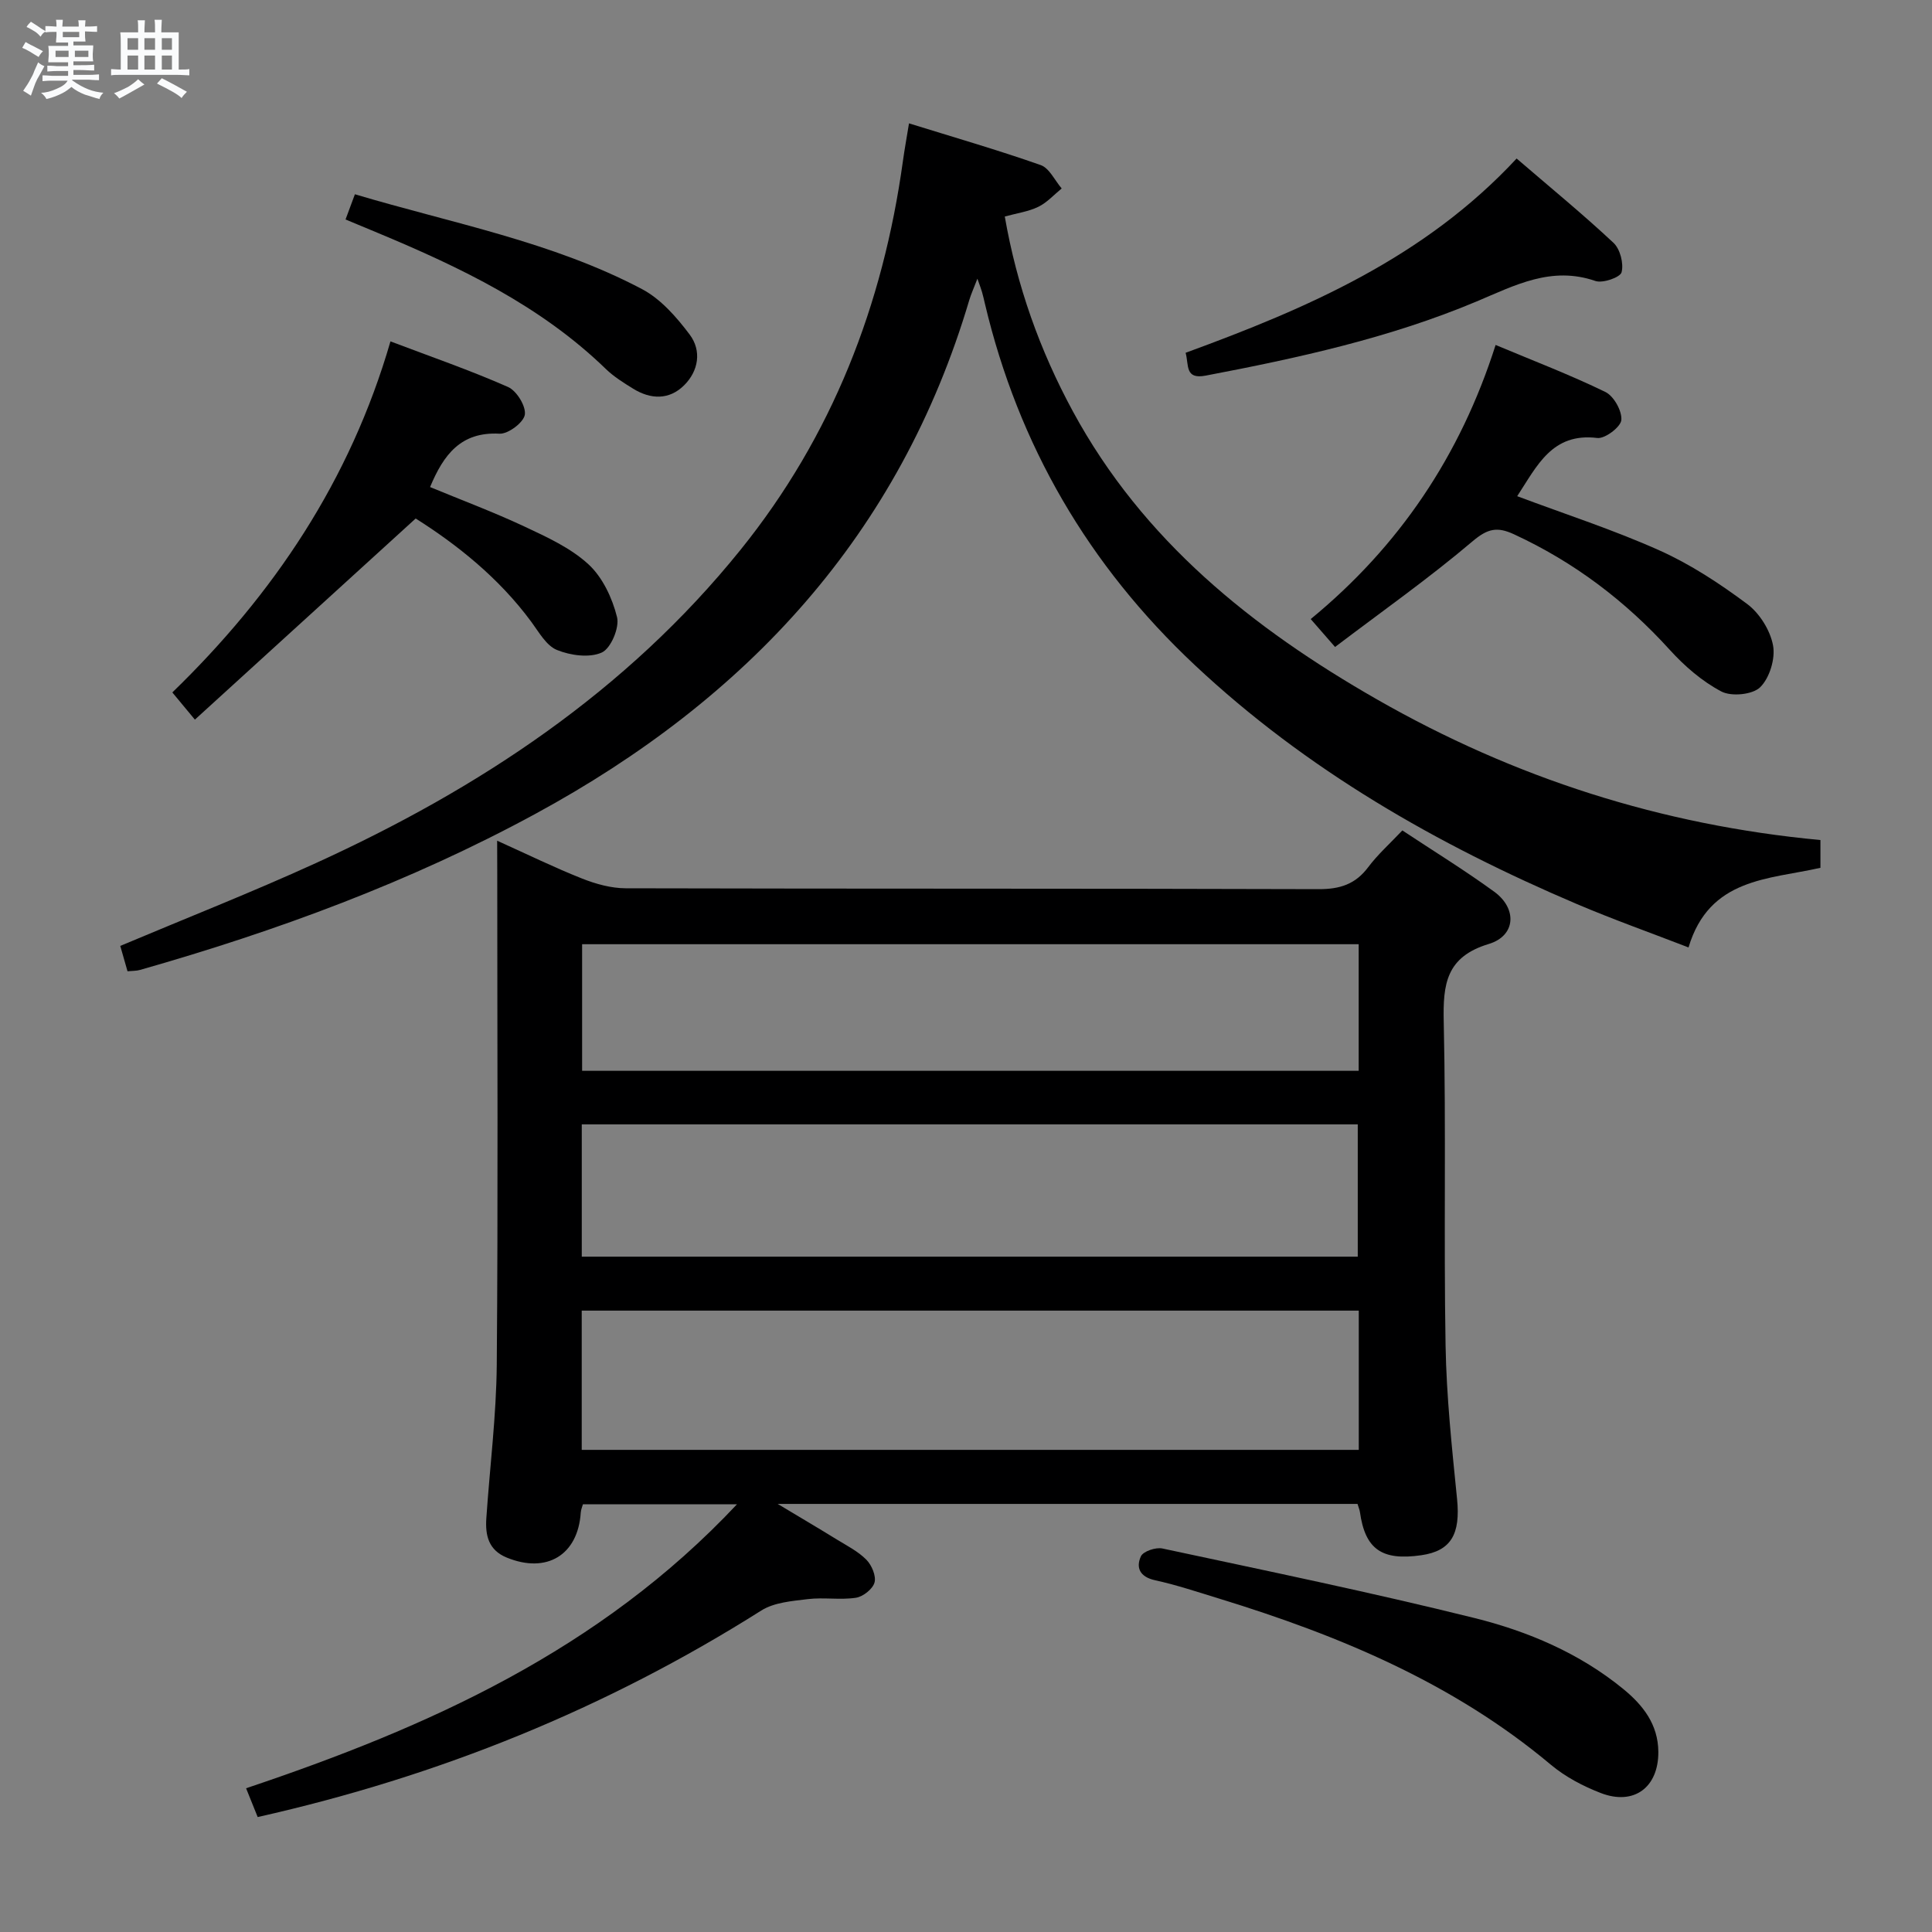 <svg enable-background="new 0 0 400 400" viewBox="0 0 400 400" xmlns="http://www.w3.org/2000/svg"><rect x="0" y="0" width="400" height="400" fill="#808080" stroke="none"/><path d="m6.8 9.5c.6.3 1.3.7 2.1 1.1-.4.4-.7.8-.9 1.2-.7-.4-1.3-.8-1.8-1.1s-1.1-.6-1.6-.8c.2-.4.5-.8.7-1.2.4.2.8.5 1.5.8zm.9 6.9c-.3.6-.5 1.1-.7 1.7s-.4 1.1-.6 1.7c-.6-.4-1.1-.7-1.6-1 .7-1 1.2-1.8 1.5-2.4.3-.5.6-1.1.8-1.7.3-.6.5-1.2.8-1.8.3.3.8.6 1.3.8-.7 1.3-1.2 2.2-1.5 2.7zm.1-11c.4.3 1 .7 1.7 1.1-.5.2-.8.6-1.1 1.1-.5-.6-1-1-1.4-1.2s-.9-.6-1.5-.8c.2-.4.5-.7.9-1.1.5.3.9.6 1.4.9zm10.5 13.1c1 .4 2 .6 3.1.7-.4.4-.7.8-.8 1.3-.9-.2-1.9-.6-3-.9-1-.4-2-.9-2.8-1.6-.5.4-1.1.9-1.9 1.3s-1.9.9-3.3 1.2c-.1-.3-.5-.8-1.1-1.3 1 0 2.1-.3 3.2-.8 1.2-.5 1.9-1 2.3-1.7h-3.2c-.4 0-1 0-2 .1v-1.2c1 0 1.7.1 2 .1h3.3v-1h-2.3c-.2 0-.9 0-2 .1v-1.2c1.2 0 1.9.1 2 .1h2.3v-.8h-4.1c0-.7.1-1.2.1-1.6 0-.5 0-1.1-.1-1.8h4.1v-.7h-2.5c0-.6.1-1.1.1-1.6v-.6h-.5c-.4 0-1 0-1.8.1v-1.3c1.2 0 1.9.1 2.1.1h.2c0-.3 0-.8-.1-1.4h1.4c0 .6-.1 1-.1 1.4h3.4c0-.4 0-.8-.1-1.3h1.5c0 .4-.1.9-.1 1.3.7 0 1.5 0 2.5-.1v1.2c-1 0-1.8-.1-2.5-.1v.6c0 .3 0 .8.1 1.5h-2.5v.8h4.1c0 .7-.1 1.3-.1 1.8s0 1 .1 1.5h-4.1v.8h1.4c.8 0 1.8 0 2.9-.1v1.2c-1 0-1.9-.1-2.8-.1h-1.5v1h3.2c.3 0 1 0 2.1-.1v1.2c-1.1 0-1.8-.1-2.1-.1h-3.4l-.1.1c1.4 1 2.4 1.5 3.4 1.9zm-4.1-6.7v-1.3h-2.7v1.3zm2.2-4.1v-1.1h-3.4v1.1zm1.9 4.1v-1.3h-2.8v1.3z" fill="#fafbfc"/><path d="m37 6.7v2.3 5.4c1 0 1.8 0 2.2-.1v1.3c-.6 0-1.5-.1-2.5-.1h-11.9c-.7 0-1.3 0-1.8.1v-1.3c.5 0 1.1.1 2 .1v-5.2c0-1 0-1.8-.1-2.5h3.7c0-1.3 0-2.1-.1-2.5h1.5c0 .4-.1 1.3-.1 2.5h2.2c0-1.2 0-2.1-.1-2.6h1.5c0 .4-.1 1.3-.1 2.6zm-12.3 13.7c-.3-.4-.7-.8-1.1-1.1 1.1-.4 2.1-.9 2.9-1.3.8-.5 1.5-1 2.1-1.6.4.4.9.8 1.3 1.1-2.5 1.4-4.2 2.4-5.2 2.9zm3.9-10.1v-2.4h-2.2v2.4zm0 4.1v-2.9h-2.2v2.9zm3.5-4.1v-2.4h-2.2v2.4zm0 4.1v-2.9h-2.2v2.9zm.4 2.9 1-1.1c.6.3 1.4.7 2.5 1.3s2 1.1 2.7 1.5c-.4.4-.8.8-1.1 1.3-.8-.8-2.5-1.7-5.1-3zm3.1-7v-2.4h-2.1v2.4zm0 4.1v-2.9h-2.1v2.9z" fill="#fafbfc"/><g fill="#000001"><path d="m102.93 174.06c6.4 2.89 11.9 5.58 17.57 7.83 2.85 1.13 6.02 2.01 9.05 2.02 47.83.12 95.65.03 143.48.18 4.38.01 7.59-1.01 10.24-4.55 1.98-2.64 4.5-4.88 7.07-7.61 6.4 4.24 12.88 8.22 19.01 12.68 4.81 3.49 4.5 9.14-1.12 10.83-8.83 2.67-9.5 8.32-9.32 16.12.5 22.32-.01 44.66.38 66.98.18 10.62 1.32 21.24 2.38 31.82.72 7.24-1.22 10.74-7.39 11.63-8.19 1.19-11.64-1.24-12.72-8.93-.07-.48-.27-.93-.5-1.69-39.54 0-79.09 0-120.05 0 4.75 2.85 8.51 5.06 12.22 7.35 2.12 1.3 4.43 2.47 6.14 4.2 1.11 1.12 2.06 3.37 1.69 4.72s-2.38 2.94-3.86 3.16c-3.26.49-6.67-.12-9.95.28s-6.97.68-9.63 2.36c-32.08 20.27-66.68 34.32-104.27 42.76-.72-1.8-1.49-3.71-2.4-5.96 37.63-12.63 73.21-28.51 101.64-58.8-11.25 0-21.44 0-31.9 0-.14.51-.41 1.11-.45 1.72-.57 8.79-7.04 12.7-15.3 9.33-3.81-1.55-4.49-4.61-4.25-8.15.72-10.62 2.07-21.23 2.16-31.85.28-33.99.1-67.99.1-101.98-.02-1.82-.02-3.64-.02-6.45zm17.51 126.12h160.88c0-9.83 0-19.25 0-28.83-53.77 0-107.25 0-160.88 0zm.01-40h160.66c0-9.44 0-18.46 0-27.39-53.85 0-107.21 0-160.66 0zm160.85-64.69c-54.04 0-107.43 0-160.78 0v26.21h160.78c0-8.89 0-17.48 0-26.21z"/><path d="m376.9 173.92v5.75c-10.69 2.43-23 2.05-27.31 16.49-7.87-3.05-15.61-5.79-23.15-9-28.95-12.33-55.97-27.78-79.09-49.48-21.96-20.61-36.49-45.48-43.43-74.79-.19-.81-.37-1.62-.6-2.42-.18-.64-.43-1.26-.96-2.77-.73 1.92-1.29 3.13-1.67 4.39-14.41 48.61-46 82.61-89.86 106.42-25.99 14.11-53.49 24.23-81.83 32.3-.76.22-1.59.18-2.6.28-.54-1.87-1.03-3.59-1.5-5.25 13.6-5.73 27.18-11.07 40.44-17.12 33.86-15.44 64.35-35.57 87.99-64.9 18.98-23.55 29.47-50.65 33.6-80.41.34-2.45.78-4.88 1.27-7.87 9.34 2.9 18.4 5.52 27.27 8.64 1.79.63 2.91 3.17 4.34 4.84-1.6 1.3-3.03 2.92-4.84 3.8-2.04.99-4.4 1.31-6.94 2.01 2.5 14.38 7.26 27.73 14.11 40.36 14.49 26.72 37.13 44.85 62.96 59.62 28.39 16.24 58.84 26.03 91.8 29.11z"/><path d="m86.06 107.35c-15.57 14.19-30.52 27.8-45.71 41.64-2.02-2.43-3.15-3.8-4.67-5.63 20.97-20.32 36.82-43.89 45.16-72.68 8.42 3.19 16.52 5.99 24.34 9.44 1.78.78 3.75 3.98 3.48 5.74-.25 1.61-3.46 4.03-5.25 3.93-8-.43-11.57 4.34-14.37 11.05 6.52 2.7 13.16 5.18 19.56 8.18 4.64 2.18 9.53 4.41 13.22 7.8 2.93 2.69 4.95 7 5.93 10.95.54 2.17-1.28 6.49-3.16 7.33-2.56 1.15-6.48.61-9.28-.53-2.19-.89-3.72-3.67-5.29-5.8-6.8-9.24-15.59-16.14-23.96-21.42z"/><path d="m314.12 102.73c10.05 3.77 19.99 6.98 29.46 11.23 6.43 2.88 12.47 6.86 18.14 11.08 2.58 1.92 4.79 5.46 5.37 8.59.51 2.72-.71 6.73-2.66 8.65-1.57 1.55-5.97 1.98-8.05.88-4-2.11-7.65-5.28-10.72-8.67-9.19-10.12-19.8-18.14-32.22-23.88-3.47-1.6-5.43-1.19-8.55 1.45-9.07 7.69-18.82 14.56-28.48 21.89-2.11-2.43-3.39-3.88-5.04-5.78 18.28-15.02 30.95-33.76 38.28-56.75 7.9 3.31 15.47 6.2 22.72 9.73 1.75.85 3.47 3.92 3.31 5.81-.12 1.44-3.39 3.92-4.98 3.72-9.37-1.15-12.47 5.78-16.58 12.05z"/><path d="m343.34 362.7c.05 7.34-5.03 11.18-11.91 8.53-3.66-1.41-7.34-3.35-10.34-5.86-20.15-16.9-43.78-26.75-68.56-34.36-4.44-1.36-8.87-2.85-13.4-3.84-3.13-.69-3.99-2.59-2.92-4.95.47-1.04 3.08-1.92 4.46-1.62 21.56 4.62 43.16 9.07 64.55 14.38 11.12 2.76 21.77 7.28 30.84 14.69 4.11 3.36 7.24 7.35 7.28 13.03z"/><path d="m314 32.82c7.07 6.08 13.76 11.56 20.06 17.46 1.38 1.29 2.14 4.28 1.67 6.09-.28 1.06-3.9 2.33-5.43 1.8-9.11-3.14-16.63.9-24.6 4.25-17.99 7.56-36.98 11.71-56.09 15.35-4.33.82-3.44-2.18-4.14-4.73 25.22-9.23 49.45-19.68 68.53-40.22z"/><path d="m71.54 45.44c.64-1.73 1.2-3.23 1.94-5.22 20.15 6.02 40.81 9.8 59.43 19.63 3.9 2.06 7.18 5.82 9.89 9.43 2.5 3.34 1.84 7.52-1.17 10.5-3.09 3.06-6.91 2.94-10.55.69-1.97-1.22-4-2.48-5.65-4.08-13.53-13.12-30.13-21.04-47.21-28.17-2.12-.89-4.24-1.77-6.68-2.78z"/></g></svg>